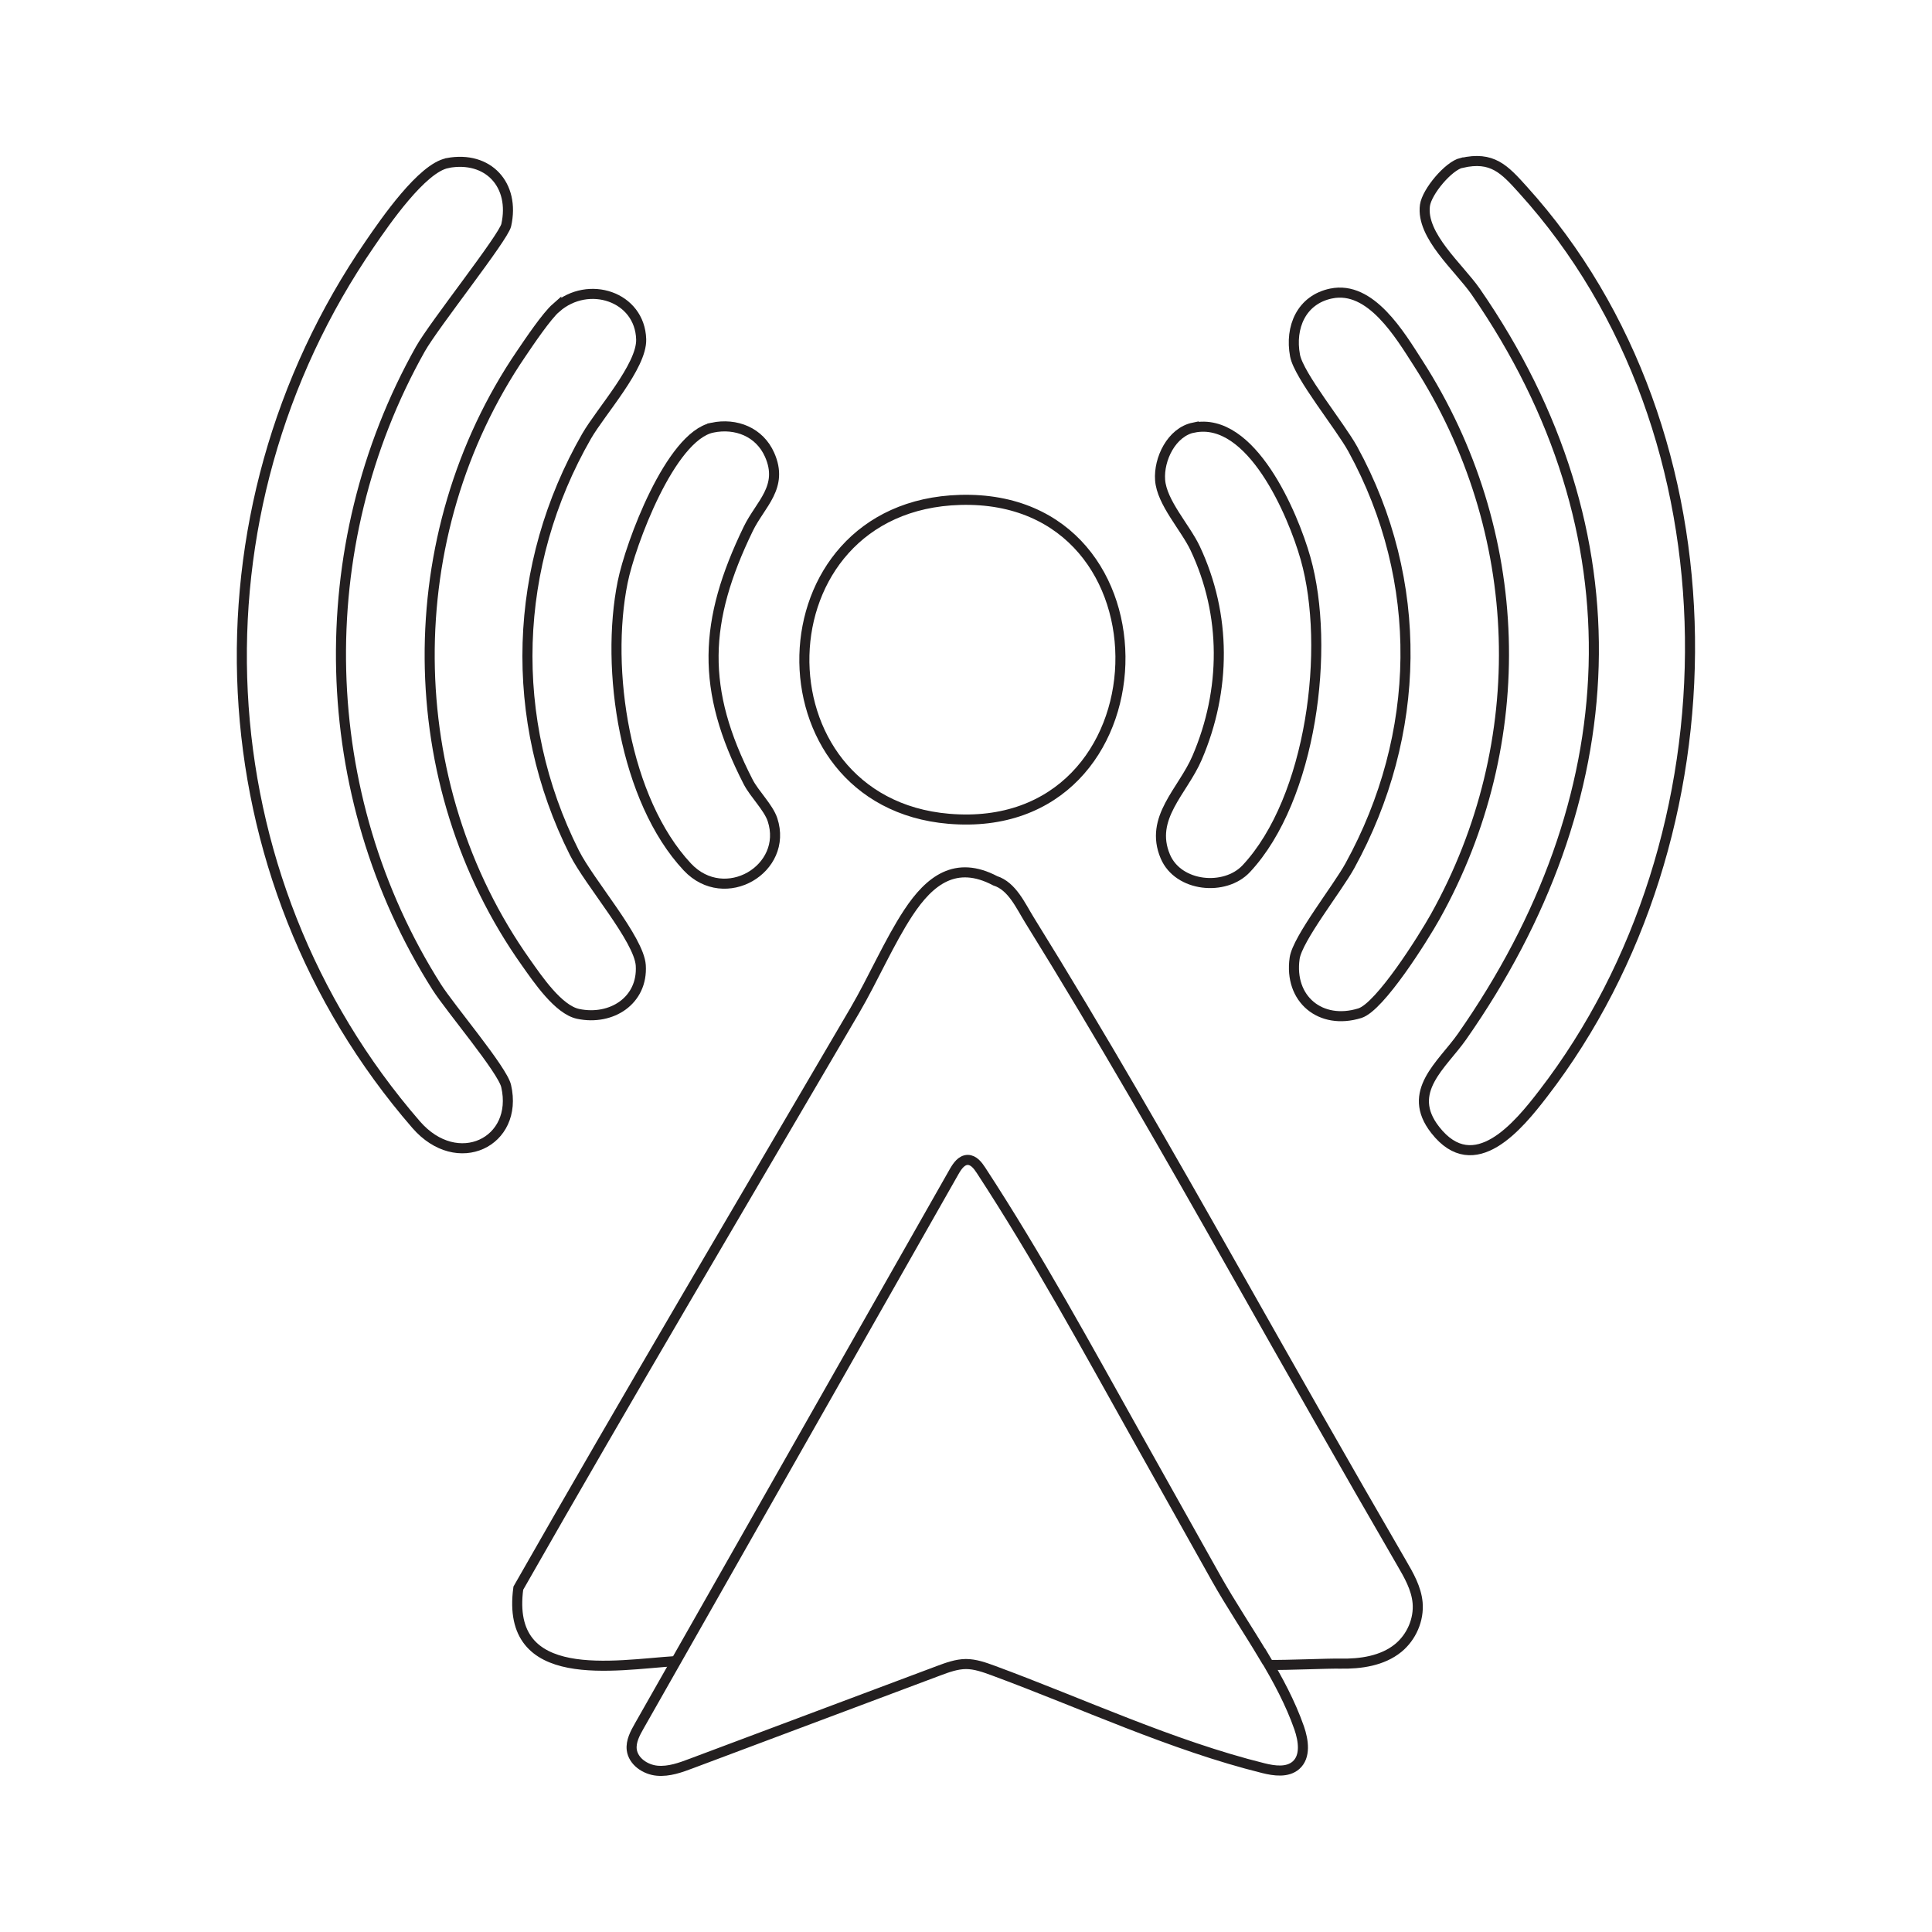 <?xml version="1.0" encoding="UTF-8"?>
<svg id="Layer_1" data-name="Layer 1" xmlns="http://www.w3.org/2000/svg" viewBox="0 0 192 192">
  <defs>
    <style>
      .cls-1 {
        fill: none;
        stroke: #231f20;
        stroke-miterlimit: 10;
      }
    </style>
  </defs>
  <path class="cls-1" d="M145.26,16.19c3.04-.7,4.25.63,6.08,2.66,21.96,24.24,21.65,64.37,2.02,89.83-2.43,3.16-6.84,8.59-10.73,3.61-2.98-3.8.69-6.45,2.67-9.28,16.44-23.5,17.97-50,1.36-74.02-1.67-2.41-5.46-5.56-5.05-8.58.19-1.36,2.33-3.92,3.64-4.23Z"/>
  <path class="cls-1" d="M44.48,16.2c4.05-.75,6.72,2.19,5.83,6.17-.28,1.25-7.14,9.85-8.53,12.31-11.08,19.7-10.46,44.35,1.62,63.41,1.34,2.11,6.54,8.23,6.9,9.84,1.28,5.57-4.84,8.57-8.95,3.83-21.38-24.66-23.03-60.74-4.58-87.54,1.5-2.19,5.18-7.54,7.7-8.01Z"/>
  <path class="cls-1" d="M95.42,49.68c21.89-.61,20.94,33.56-1.13,31.69-19.53-1.66-19.11-31.12,1.13-31.69Z"/>
  <path class="cls-1" d="M132.29,29.17c3.93-.82,6.84,4.12,8.64,6.92,10.73,16.69,11.39,37.67,1.7,55.01-1.15,2.06-5.47,8.96-7.49,9.59-3.9,1.21-7.06-1.4-6.48-5.46.28-1.94,4.26-6.95,5.49-9.19,7.16-13.03,7.48-28.28.29-41.41-1.25-2.28-5.36-7.29-5.74-9.29-.53-2.82.63-5.55,3.58-6.17Z"/>
  <path class="cls-1" d="M55.28,30.58c3.2-2.79,8.31-1.12,8.44,3.14.08,2.67-3.99,7.15-5.42,9.62-7.35,12.8-7.88,28.15-1.22,41.4,1.5,2.99,6.43,8.59,6.6,11.2.22,3.5-2.92,5.51-6.22,4.82-1.97-.41-4.03-3.47-5.17-5.08-12.65-17.8-12.76-42.55-.48-60.55.8-1.18,2.5-3.71,3.47-4.56Z"/>
  <path class="cls-1" d="M70.79,42.5c2.36-.49,4.69.44,5.69,2.69,1.43,3.22-.92,4.89-2.12,7.37-4.45,9.18-4.74,15.94,0,25.16.61,1.18,2.01,2.53,2.41,3.74,1.61,4.88-4.73,8.67-8.46,4.7-6.24-6.67-8.18-19.66-6.43-28.31.77-3.81,4.74-14.48,8.91-15.35Z"/>
  <path class="cls-1" d="M118.62,42.5c5.73-1.17,9.87,8.57,11.12,12.98,2.52,8.88.6,23.91-5.89,30.85-2.12,2.26-6.75,1.82-8.04-1.21-1.63-3.84,1.74-6.49,3.16-9.82,2.88-6.71,2.93-14.19-.2-20.82-.98-2.07-3.32-4.54-3.48-6.78-.15-2.07,1.13-4.76,3.33-5.21Z"/>
  <path class="cls-1" d="M126.06,165.46c1.9.03,6-.16,7.12-.13,2.03.04,4.2-.27,5.77-1.55,1.32-1.08,2.08-2.82,1.93-4.51-.13-1.43-.87-2.72-1.6-3.97-5.57-9.6-11.04-19.25-16.5-28.91-6.64-11.75-13.34-23.47-20.46-34.94-.9-1.45-1.73-3.38-3.42-3.92-3.91-2.06-6.5-.05-8.62,3.16-1.9,2.88-3.52,6.63-5.32,9.71-11.19,19.12-22.48,38.18-33.45,57.43-1.32,9.74,9.56,7.64,15.62,7.25"/>
  <path class="cls-1" d="M125.6,164.62c-1.57-2.63-3.29-5.19-4.74-7.77-2.62-4.68-5.24-9.35-7.86-14.03-5.01-8.95-9.89-17.92-15.51-26.52-.32-.49-.73-1.02-1.31-1.03-.62,0-1.04.61-1.35,1.15-10.44,18.37-20.87,36.75-31.31,55.12-.41.72-.83,1.51-.74,2.33.14,1.17,1.34,1.99,2.52,2.1s2.33-.31,3.44-.73c8.18-3.07,16.36-6.14,24.53-9.2.88-.33,1.78-.66,2.72-.67.94,0,1.84.33,2.72.65,8.81,3.25,17.74,7.44,26.85,9.7,1.09.27,2.38.45,3.23-.29.99-.87.75-2.46.32-3.71-.86-2.46-2.12-4.81-3.5-7.11Z"/>
</svg>